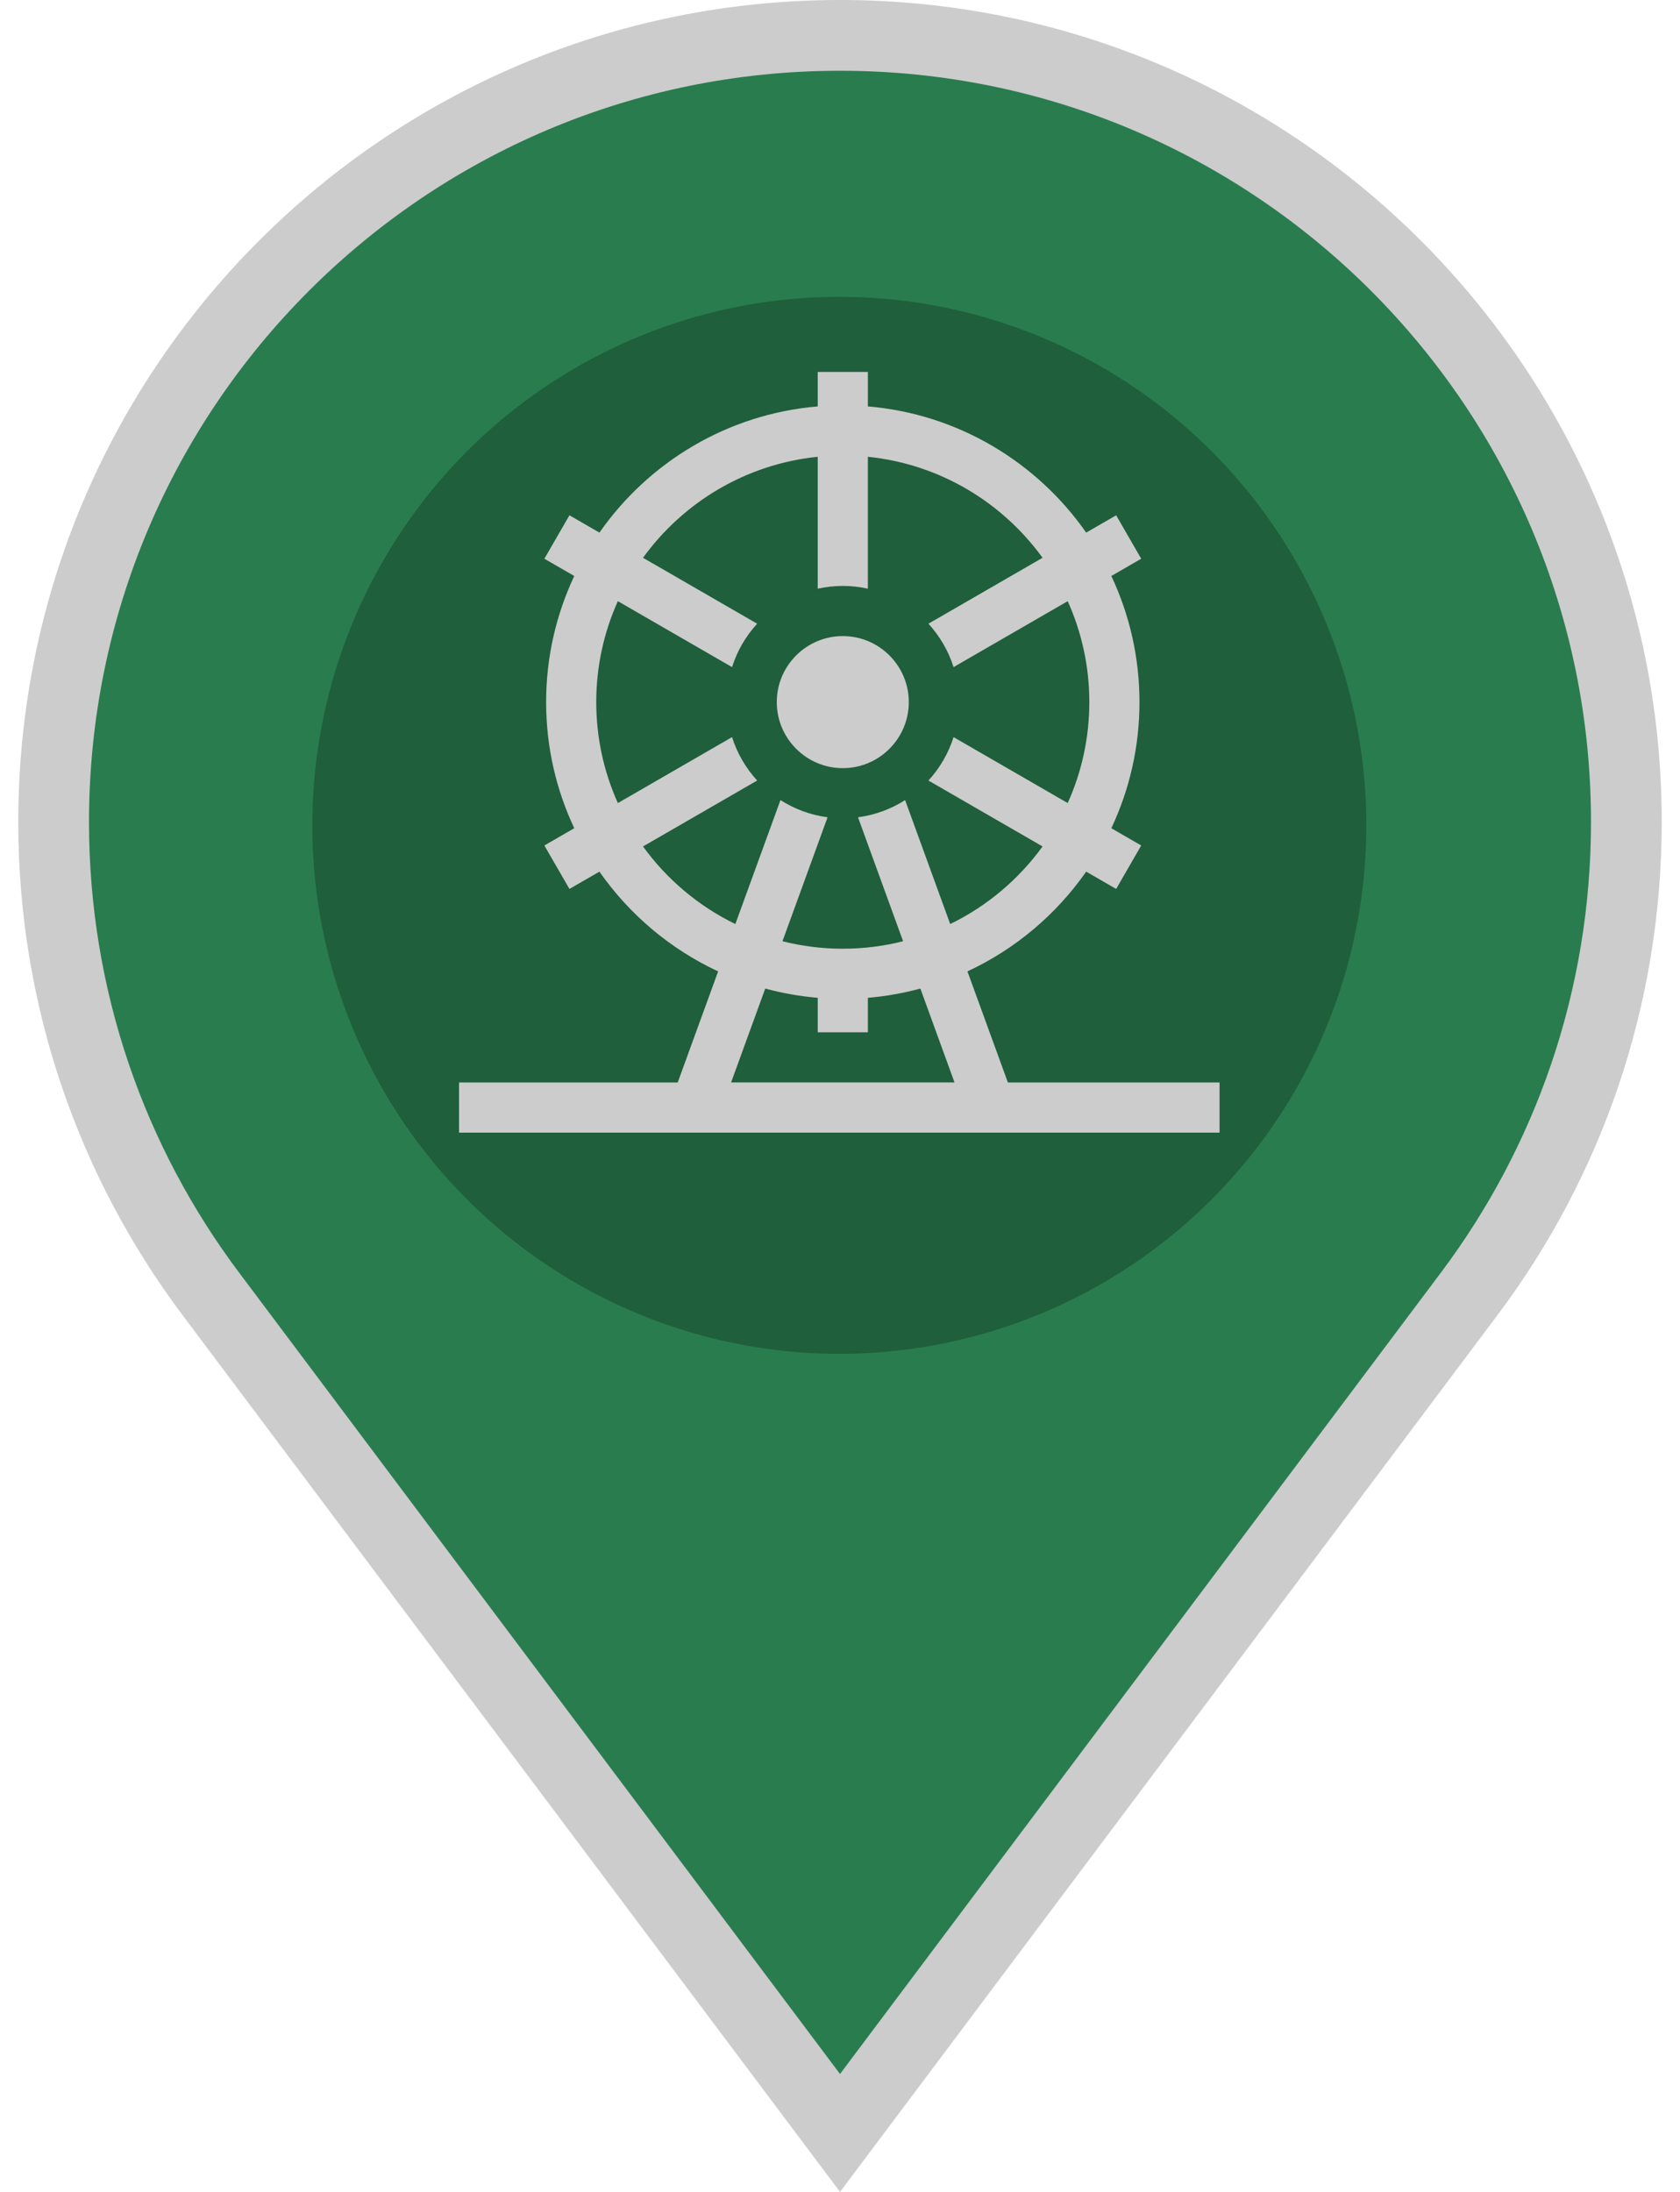 <svg width="46" height="60" version="1.1" viewBox="0 0 218.77 507.04" xmlns="http://www.w3.org/2000/svg">
 <g transform="translate(-133.22 8.183)" stroke="#fff" stroke-width="16.368" fill="#297c4e">
  <path d="m242.61 0c-100.48 0-181.96 81.473-181.96 181.96 0 40.928 13.504 78.659 36.31 109.08l145.65 194.18 145.64-194.18c22.808-30.416 36.31-68.146 36.31-109.08 0-100.48-81.473-181.96-181.96-181.96z" stroke="#cccccc" stroke-width="16.368" fill="#297c4e"/>
 </g>
 <ellipse cx="109.23" cy="190.92" rx="121.94" ry="122.25" fill="#1f5f3b" stroke-width="1.618"/>
 <path d="m104.23 86.034v7.979c-20.885 1.756-39.133 12.902-50.511 29.191l-6.937-4.004-5.803 10.047 6.92 3.993c-4.176 8.86-6.513 18.747-6.513 29.174 0 10.426 2.336 20.314 6.513 29.174l-6.92 3.993 5.803 10.053 6.937-4.004c6.927 9.919 16.399 17.928 27.466 23.074l-9.354 25.697h-50.591v11.605h175.97v-11.605h-48.981l-9.354-25.697c11.068-5.145 20.546-13.154 27.472-23.074l6.937 4.004 5.797-10.053-6.914-3.993c4.176-8.859 6.513-18.747 6.513-29.174 0-10.425-2.337-20.314-6.513-29.174l6.914-3.993-5.797-10.047-6.937 4.004c-11.376-16.289-29.626-27.435-50.511-29.191v-7.979zm0 19.631v30.514c1.87-0.413 3.811-0.642 5.803-0.642 1.992 0 3.928 0.229 5.797 0.642v-30.514c16.602 1.684 31.121 10.519 40.423 23.365l-26.407 15.248c2.613 2.852 4.62 6.269 5.815 10.041l26.412-15.253c3.212 7.13 5.001 15.033 5.001 23.347 0 8.314-1.789 16.224-5.001 23.354l-26.412-15.253c-1.195 3.772-3.202 7.189-5.815 10.041l26.407 15.248c-5.51 7.607-12.848 13.81-21.366 17.951l-10.436-28.675c-3.231 2.064-6.931 3.454-10.901 3.976l10.436 28.676c-4.469 1.129-9.145 1.73-13.96 1.73-4.814 0-9.485-0.601-13.954-1.73l10.436-28.676c-3.97-0.522-7.669-1.912-10.901-3.976l-10.437 28.675c-8.518-4.141-15.855-10.344-21.366-17.951l26.413-15.248c-2.613-2.853-4.619-6.269-5.814-10.041l-26.418 15.253c-3.212-7.13-5.001-15.039-5.001-23.354 0-8.314 1.789-16.216 5.001-23.347l26.418 15.253c1.195-3.773 3.201-7.189 5.814-10.041l-26.413-15.248c9.304-12.846 23.823-21.68 40.423-23.365zm5.803 41.477c-8.423 0-15.277 6.849-15.277 15.271 0 8.423 6.854 15.278 15.277 15.278 8.423 0 15.271-6.854 15.271-15.278 0-8.422-6.848-15.271-15.271-15.271zm-17.946 81.535c3.921 1.063 7.98 1.787 12.144 2.137v7.985h11.605v-7.985c4.164-0.35 8.223-1.073 12.144-2.137l7.905 21.722h-51.702z" stroke-width=".387" fill="#cccccc"/>
</svg>

